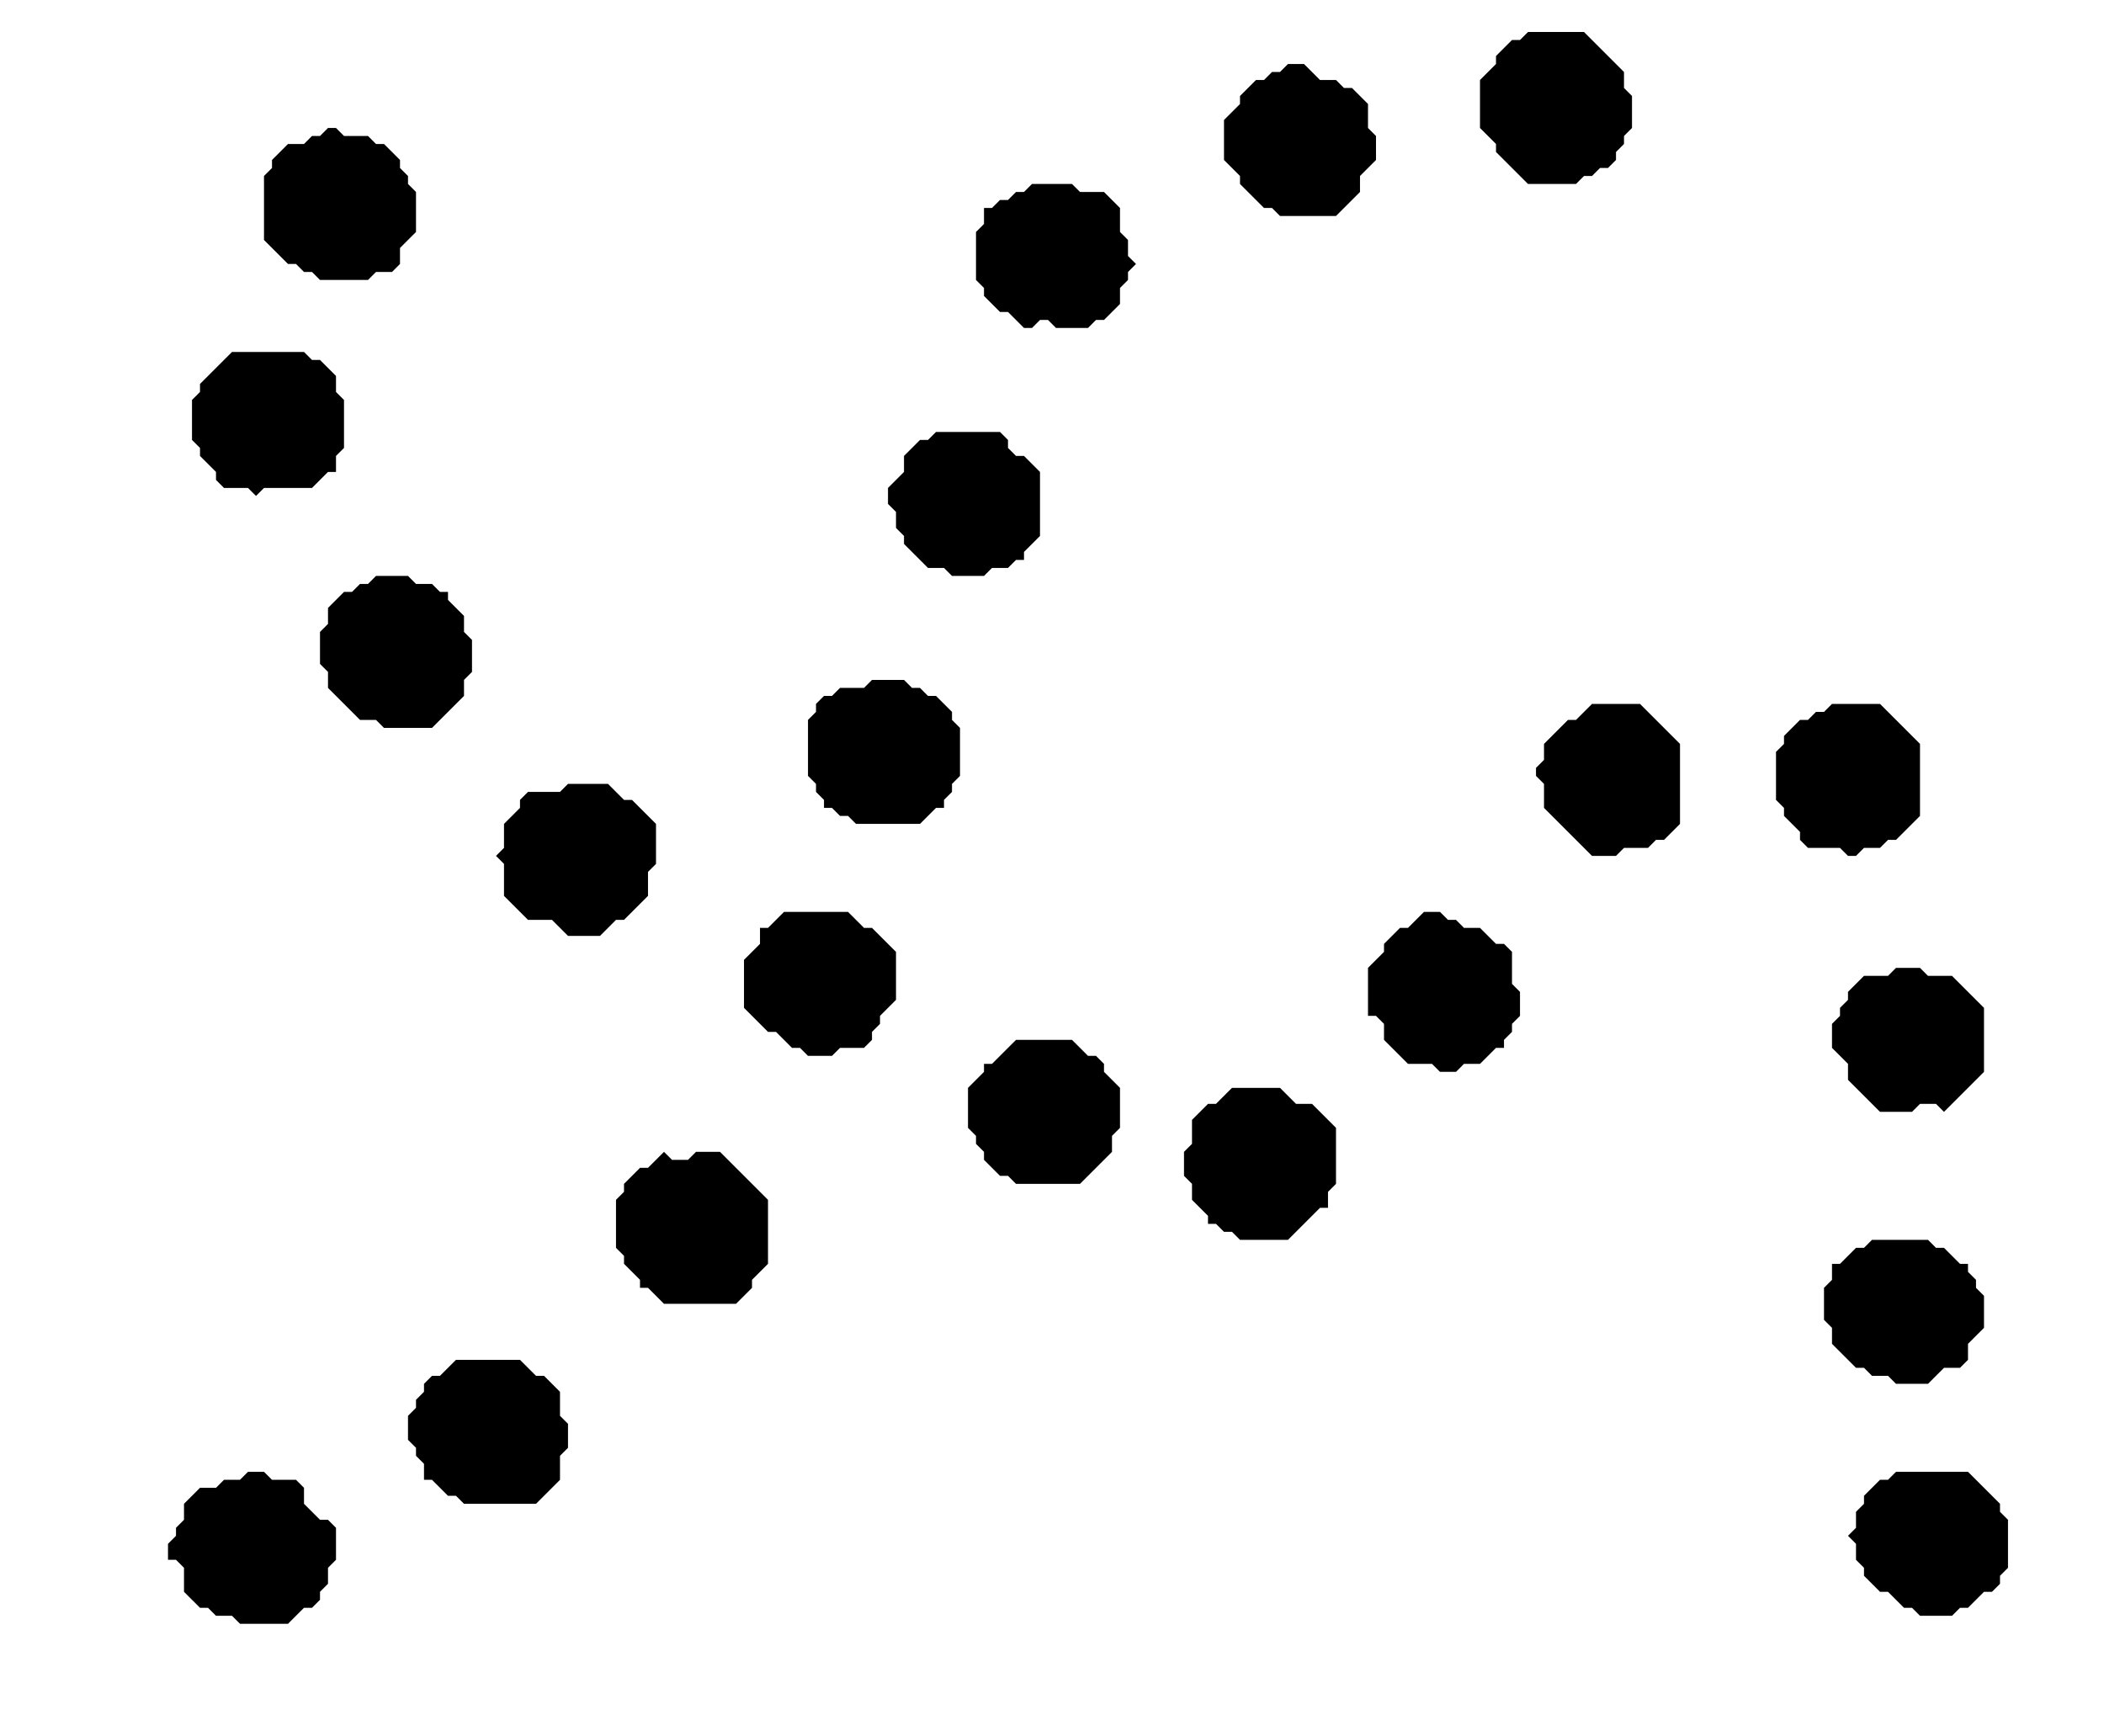 <?xml version='1.0' encoding='utf-8'?>
<svg width="263" height="217" xmlns="http://www.w3.org/2000/svg" viewBox="0 0 263 217"><rect width="263" height="217" fill="white" /><path d="M 237,184 L 236,185 L 235,185 L 233,187 L 233,188 L 232,189 L 232,191 L 231,192 L 232,193 L 232,195 L 233,196 L 233,197 L 235,199 L 236,199 L 238,201 L 239,201 L 240,202 L 244,202 L 245,201 L 246,201 L 248,199 L 249,199 L 250,198 L 250,197 L 251,196 L 251,190 L 250,189 L 250,188 L 246,184 Z" fill="black" /><path d="M 31,184 L 30,185 L 28,185 L 27,186 L 25,186 L 23,188 L 23,190 L 22,191 L 22,192 L 21,193 L 21,195 L 22,195 L 23,196 L 23,199 L 25,201 L 26,201 L 27,202 L 29,202 L 30,203 L 36,203 L 38,201 L 39,201 L 40,200 L 40,199 L 41,198 L 41,196 L 42,195 L 42,191 L 41,190 L 40,190 L 38,188 L 38,186 L 37,185 L 34,185 L 33,184 Z" fill="black" /><path d="M 57,170 L 55,172 L 54,172 L 53,173 L 53,174 L 52,175 L 52,176 L 51,177 L 51,180 L 52,181 L 52,182 L 53,183 L 53,185 L 54,185 L 56,187 L 57,187 L 58,188 L 67,188 L 70,185 L 70,182 L 71,181 L 71,178 L 70,177 L 70,174 L 68,172 L 67,172 L 65,170 Z" fill="black" /><path d="M 234,155 L 233,156 L 232,156 L 230,158 L 229,158 L 229,160 L 228,161 L 228,165 L 229,166 L 229,168 L 232,171 L 233,171 L 234,172 L 236,172 L 237,173 L 241,173 L 243,171 L 245,171 L 246,170 L 246,168 L 248,166 L 248,162 L 247,161 L 247,160 L 246,159 L 246,158 L 245,158 L 243,156 L 242,156 L 241,155 Z" fill="black" /><path d="M 83,144 L 81,146 L 80,146 L 78,148 L 78,149 L 77,150 L 77,156 L 78,157 L 78,158 L 80,160 L 80,161 L 81,161 L 83,163 L 92,163 L 94,161 L 94,160 L 96,158 L 96,150 L 90,144 L 87,144 L 86,145 L 84,145 Z" fill="black" /><path d="M 154,136 L 152,138 L 151,138 L 149,140 L 149,143 L 148,144 L 148,147 L 149,148 L 149,150 L 151,152 L 151,153 L 152,153 L 153,154 L 154,154 L 155,155 L 161,155 L 165,151 L 166,151 L 166,149 L 167,148 L 167,141 L 164,138 L 162,138 L 160,136 Z" fill="black" /><path d="M 127,130 L 124,133 L 123,133 L 123,134 L 121,136 L 121,141 L 122,142 L 122,143 L 123,144 L 123,145 L 125,147 L 126,147 L 127,148 L 135,148 L 139,144 L 139,142 L 140,141 L 140,136 L 138,134 L 138,133 L 137,132 L 136,132 L 134,130 Z" fill="black" /><path d="M 237,121 L 236,122 L 233,122 L 231,124 L 231,125 L 230,126 L 230,127 L 229,128 L 229,131 L 231,133 L 231,135 L 235,139 L 239,139 L 240,138 L 242,138 L 243,139 L 248,134 L 248,126 L 244,122 L 241,122 L 240,121 Z" fill="black" /><path d="M 178,114 L 176,116 L 175,116 L 173,118 L 173,119 L 171,121 L 171,127 L 172,127 L 173,128 L 173,130 L 176,133 L 179,133 L 180,134 L 182,134 L 183,133 L 185,133 L 187,131 L 188,131 L 188,130 L 189,129 L 189,128 L 190,127 L 190,124 L 189,123 L 189,119 L 188,118 L 187,118 L 185,116 L 183,116 L 182,115 L 181,115 L 180,114 Z" fill="black" /><path d="M 98,114 L 96,116 L 95,116 L 95,118 L 93,120 L 93,126 L 96,129 L 97,129 L 99,131 L 100,131 L 101,132 L 104,132 L 105,131 L 108,131 L 109,130 L 109,129 L 110,128 L 110,127 L 112,125 L 112,119 L 109,116 L 108,116 L 106,114 Z" fill="black" /><path d="M 71,98 L 70,99 L 66,99 L 65,100 L 65,101 L 63,103 L 63,106 L 62,107 L 63,108 L 63,112 L 66,115 L 69,115 L 71,117 L 75,117 L 77,115 L 78,115 L 81,112 L 81,109 L 82,108 L 82,103 L 79,100 L 78,100 L 76,98 Z" fill="black" /><path d="M 229,88 L 228,89 L 227,89 L 226,90 L 225,90 L 223,92 L 223,93 L 222,94 L 222,100 L 223,101 L 223,102 L 225,104 L 225,105 L 226,106 L 230,106 L 231,107 L 232,107 L 233,106 L 235,106 L 236,105 L 237,105 L 240,102 L 240,93 L 235,88 Z" fill="black" /><path d="M 199,88 L 197,90 L 196,90 L 193,93 L 193,95 L 192,96 L 192,97 L 193,98 L 193,101 L 199,107 L 202,107 L 203,106 L 206,106 L 207,105 L 208,105 L 210,103 L 210,93 L 205,88 Z" fill="black" /><path d="M 109,85 L 108,86 L 105,86 L 104,87 L 103,87 L 102,88 L 102,89 L 101,90 L 101,97 L 102,98 L 102,99 L 103,100 L 103,101 L 104,101 L 105,102 L 106,102 L 107,103 L 115,103 L 117,101 L 118,101 L 118,100 L 119,99 L 119,98 L 120,97 L 120,91 L 119,90 L 119,89 L 117,87 L 116,87 L 115,86 L 114,86 L 113,85 Z" fill="black" /><path d="M 47,72 L 46,73 L 45,73 L 44,74 L 43,74 L 41,76 L 41,78 L 40,79 L 40,83 L 41,84 L 41,86 L 45,90 L 47,90 L 48,91 L 54,91 L 58,87 L 58,85 L 59,84 L 59,80 L 58,79 L 58,77 L 56,75 L 56,74 L 55,74 L 54,73 L 52,73 L 51,72 Z" fill="black" /><path d="M 117,54 L 116,55 L 115,55 L 113,57 L 113,59 L 111,61 L 111,63 L 112,64 L 112,66 L 113,67 L 113,68 L 116,71 L 118,71 L 119,72 L 123,72 L 124,71 L 126,71 L 127,70 L 128,70 L 128,69 L 130,67 L 130,59 L 128,57 L 127,57 L 126,56 L 126,55 L 125,54 Z" fill="black" /><path d="M 29,44 L 25,48 L 25,49 L 24,50 L 24,55 L 25,56 L 25,57 L 27,59 L 27,60 L 28,61 L 31,61 L 32,62 L 33,61 L 39,61 L 41,59 L 42,59 L 42,57 L 43,56 L 43,50 L 42,49 L 42,47 L 40,45 L 39,45 L 38,44 Z" fill="black" /><path d="M 129,23 L 128,24 L 127,24 L 126,25 L 125,25 L 124,26 L 123,26 L 123,28 L 122,29 L 122,35 L 123,36 L 123,37 L 125,39 L 126,39 L 128,41 L 129,41 L 130,40 L 131,40 L 132,41 L 136,41 L 137,40 L 138,40 L 140,38 L 140,36 L 141,35 L 141,34 L 142,33 L 141,32 L 141,30 L 140,29 L 140,26 L 138,24 L 135,24 L 134,23 Z" fill="black" /><path d="M 41,16 L 40,17 L 39,17 L 38,18 L 36,18 L 34,20 L 34,21 L 33,22 L 33,30 L 36,33 L 37,33 L 38,34 L 39,34 L 40,35 L 46,35 L 47,34 L 49,34 L 50,33 L 50,31 L 52,29 L 52,24 L 51,23 L 51,22 L 50,21 L 50,20 L 48,18 L 47,18 L 46,17 L 43,17 L 42,16 Z" fill="black" /><path d="M 161,8 L 160,9 L 159,9 L 158,10 L 157,10 L 155,12 L 155,13 L 153,15 L 153,20 L 155,22 L 155,23 L 158,26 L 159,26 L 160,27 L 167,27 L 170,24 L 170,22 L 172,20 L 172,17 L 171,16 L 171,13 L 169,11 L 168,11 L 167,10 L 165,10 L 163,8 Z" fill="black" /><path d="M 191,4 L 190,5 L 189,5 L 187,7 L 187,8 L 185,10 L 185,16 L 187,18 L 187,19 L 191,23 L 197,23 L 198,22 L 199,22 L 200,21 L 201,21 L 202,20 L 202,19 L 203,18 L 203,17 L 204,16 L 204,12 L 203,11 L 203,9 L 198,4 Z" fill="black" /></svg>